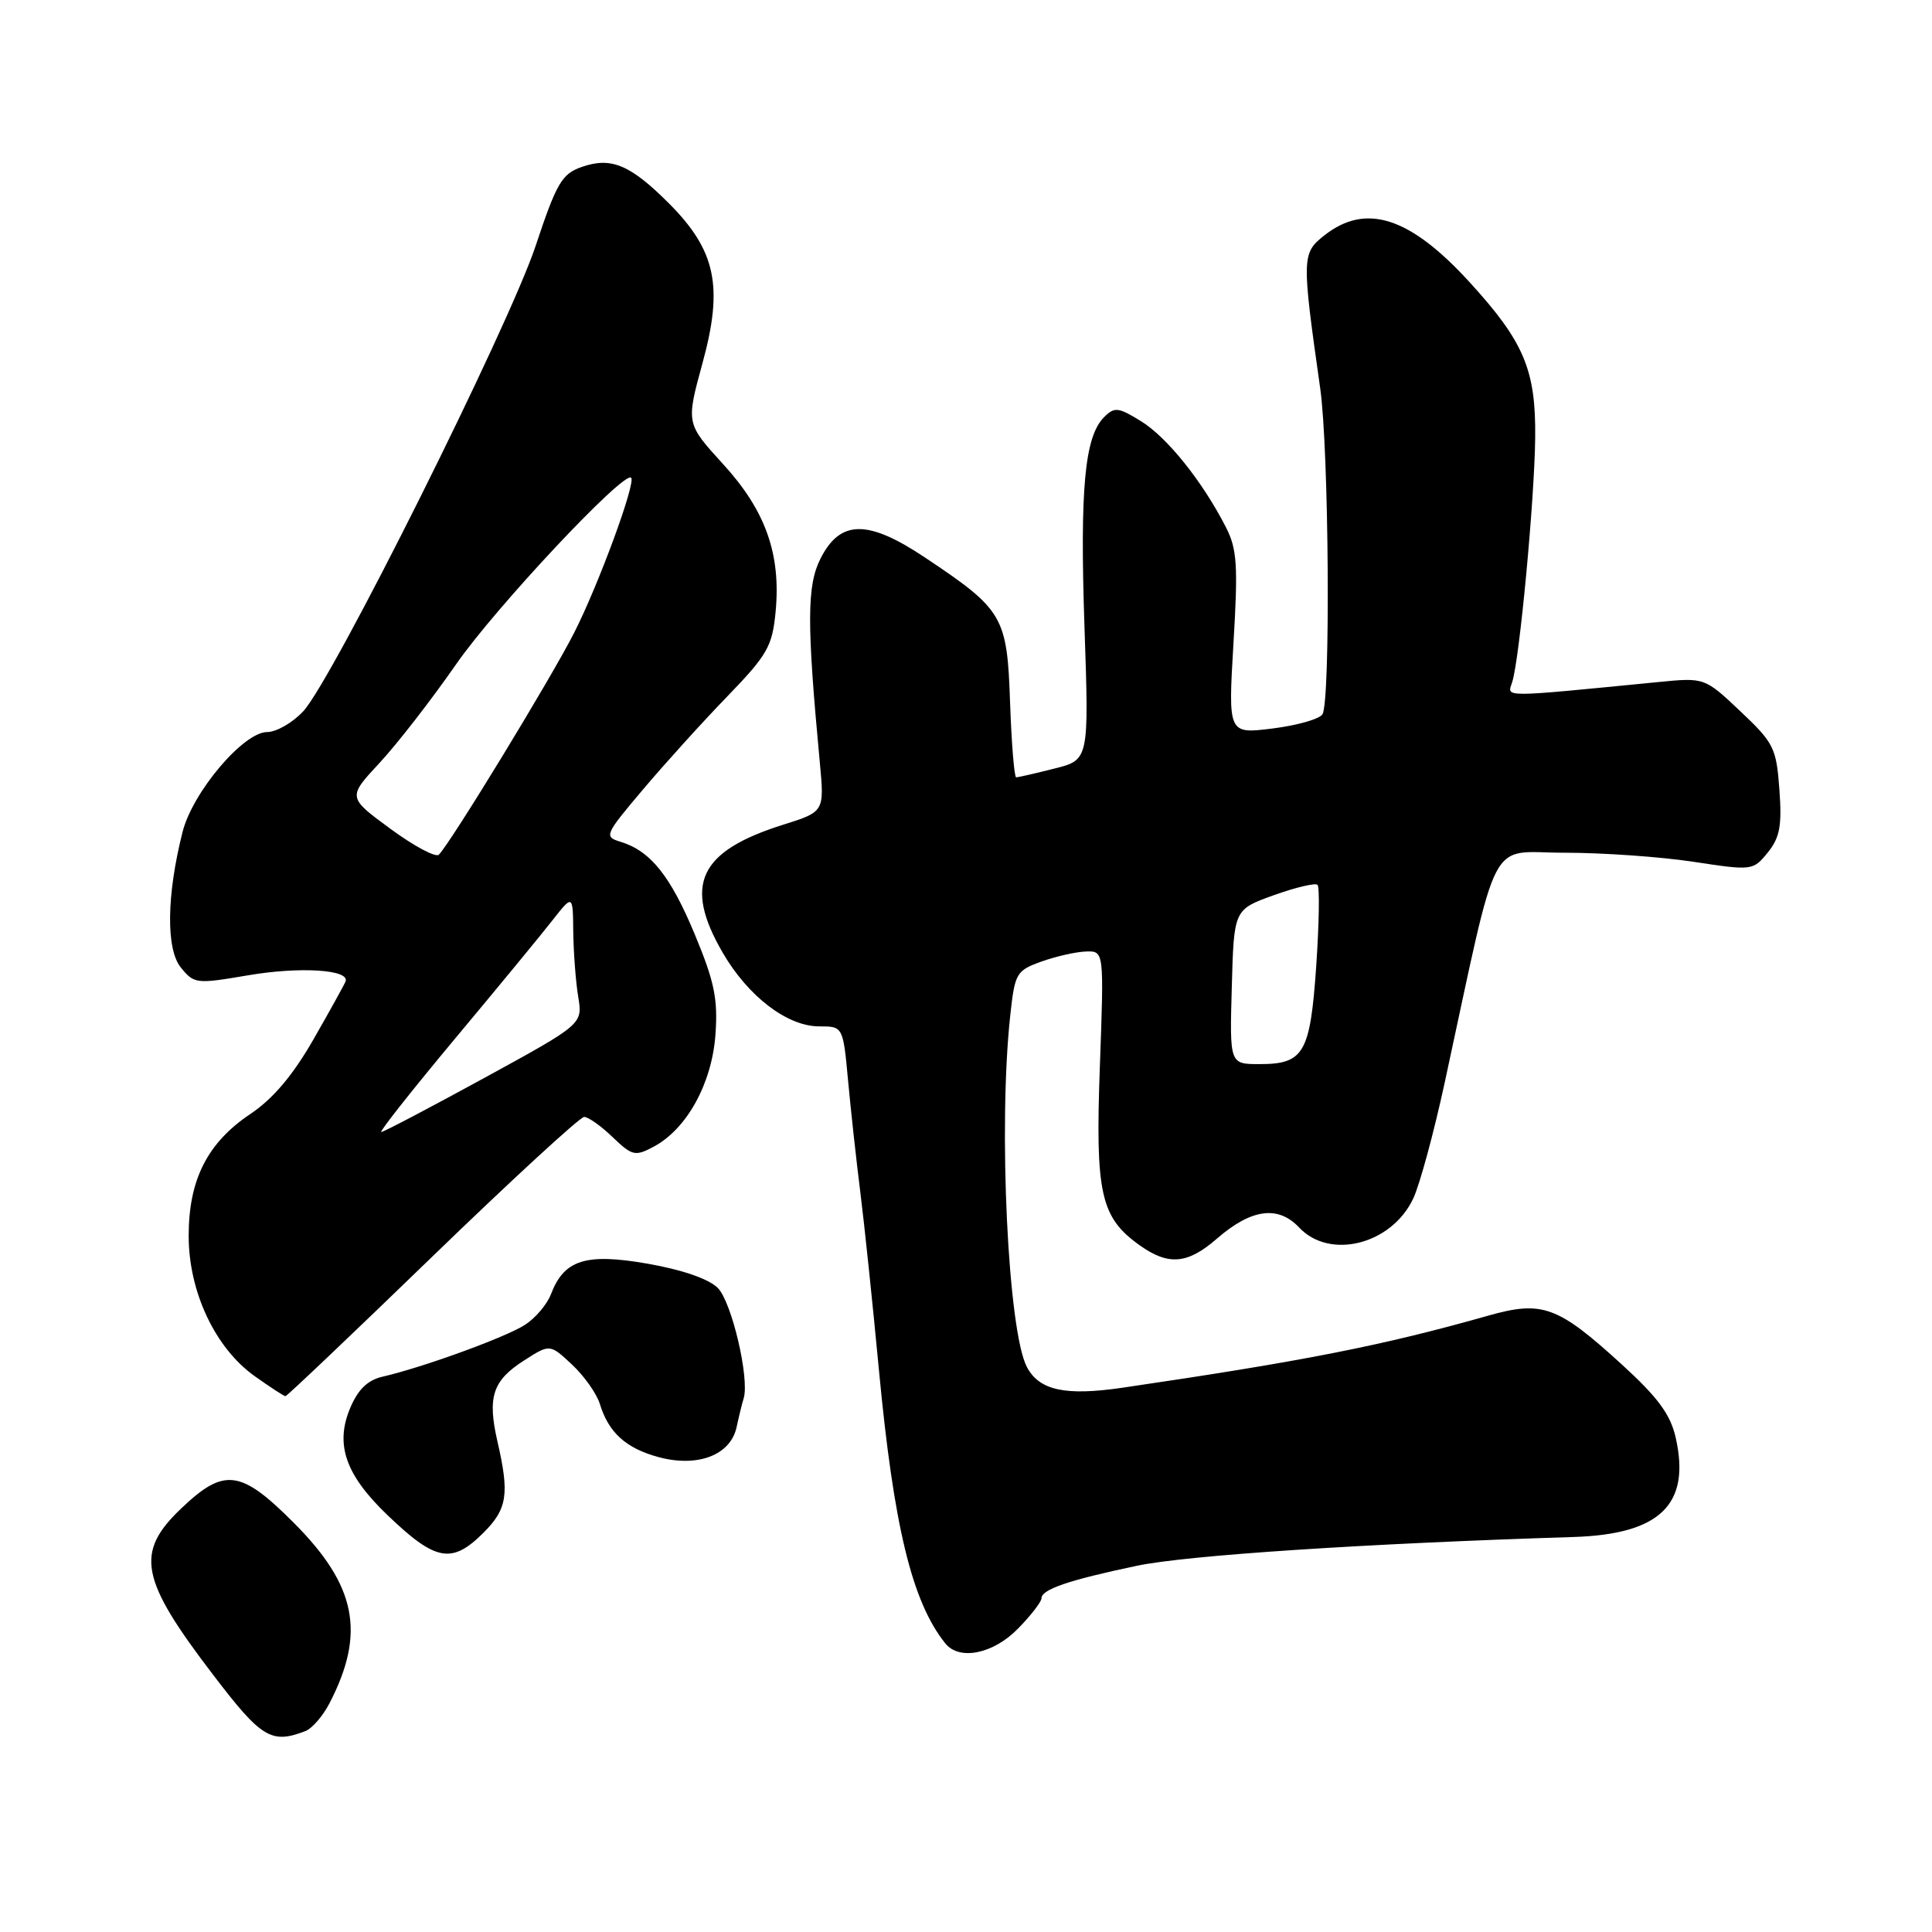 <?xml version="1.0" encoding="UTF-8" standalone="no"?>
<!DOCTYPE svg PUBLIC "-//W3C//DTD SVG 1.1//EN" "http://www.w3.org/Graphics/SVG/1.1/DTD/svg11.dtd" >
<svg xmlns="http://www.w3.org/2000/svg" xmlns:xlink="http://www.w3.org/1999/xlink" version="1.1" viewBox="0 0 256 256">
 <g >
 <path fill="currentColor"
d=" M 40.46 229.38 C 41.35 229.04 42.79 227.38 43.66 225.69 C 48.48 216.37 47.23 210.09 38.90 201.75 C 31.89 194.73 29.71 194.45 24.04 199.85 C 17.86 205.72 18.53 209.22 28.27 221.96 C 34.65 230.32 35.95 231.11 40.46 229.38 Z  M 134.88 215.81 C 136.60 214.06 138.00 212.24 138.00 211.79 C 138.00 210.60 141.62 209.37 150.66 207.47 C 157.29 206.08 180.82 204.53 208.50 203.66 C 219.97 203.30 224.04 199.35 222.04 190.50 C 221.35 187.43 219.69 185.17 214.90 180.80 C 206.40 173.04 204.37 172.30 197.20 174.33 C 183.16 178.31 172.71 180.36 148.67 183.89 C 141.16 184.98 137.73 184.24 136.08 181.16 C 133.56 176.44 132.26 149.31 133.86 134.58 C 134.47 128.94 134.66 128.61 138.00 127.41 C 139.93 126.72 142.58 126.12 143.90 126.08 C 146.29 126.00 146.29 126.00 145.74 141.25 C 145.12 158.17 145.82 161.31 151.03 165.02 C 154.83 167.72 157.35 167.51 161.22 164.15 C 165.79 160.17 169.35 159.68 172.14 162.65 C 176.21 166.98 184.41 164.90 187.27 158.79 C 188.12 156.98 189.99 150.10 191.42 143.50 C 198.74 109.70 197.02 113.00 207.32 112.99 C 212.37 112.99 220.05 113.53 224.38 114.19 C 232.19 115.38 232.29 115.36 234.24 112.96 C 235.84 110.98 236.13 109.42 235.78 104.63 C 235.38 99.11 235.05 98.44 230.61 94.25 C 225.87 89.77 225.87 89.77 219.69 90.38 C 198.53 92.45 199.72 92.45 200.38 90.36 C 201.35 87.32 203.33 66.23 203.42 58.00 C 203.52 49.01 201.94 45.28 194.70 37.36 C 186.82 28.74 180.99 26.86 175.51 31.17 C 172.48 33.55 172.47 34.07 174.94 51.50 C 176.09 59.62 176.32 92.95 175.23 94.65 C 174.83 95.28 171.85 96.13 168.61 96.53 C 162.73 97.26 162.73 97.26 163.44 85.24 C 164.06 74.90 163.92 72.75 162.44 69.86 C 159.35 63.81 154.66 57.96 151.22 55.83 C 148.18 53.95 147.68 53.89 146.30 55.27 C 143.72 57.85 143.08 64.74 143.70 83.09 C 144.30 100.69 144.30 100.69 139.71 101.84 C 137.18 102.48 134.91 103.00 134.65 103.00 C 134.40 103.00 134.03 98.54 133.84 93.08 C 133.45 81.66 132.95 80.80 122.56 73.87 C 115.00 68.82 111.34 68.85 108.73 74.00 C 106.91 77.58 106.89 82.51 108.63 101.03 C 109.24 107.56 109.24 107.56 103.74 109.29 C 92.62 112.80 90.53 117.22 95.76 126.23 C 99.13 132.04 104.32 136.00 108.55 136.00 C 111.71 136.00 111.71 136.00 112.38 143.25 C 112.75 147.24 113.48 153.88 114.00 158.00 C 114.52 162.12 115.63 172.70 116.46 181.50 C 118.42 202.25 120.84 212.23 125.25 217.75 C 127.10 220.07 131.60 219.17 134.88 215.81 Z  M 64.08 203.08 C 67.22 199.93 67.52 197.98 65.92 191.03 C 64.56 185.12 65.27 182.94 69.41 180.29 C 72.86 178.07 72.86 178.07 75.79 180.81 C 77.40 182.31 79.06 184.66 79.48 186.02 C 80.64 189.83 82.94 191.91 87.28 193.08 C 92.46 194.47 96.79 192.81 97.60 189.12 C 97.91 187.68 98.33 185.95 98.54 185.29 C 99.34 182.67 96.96 172.51 95.11 170.66 C 93.91 169.46 90.40 168.25 85.84 167.45 C 77.61 166.01 74.74 166.92 73.00 171.50 C 72.50 172.82 70.97 174.63 69.59 175.53 C 67.11 177.16 56.07 181.18 50.68 182.42 C 48.70 182.88 47.43 184.11 46.38 186.62 C 44.39 191.40 45.78 195.41 51.26 200.68 C 57.72 206.90 59.86 207.30 64.08 203.08 Z  M 57.29 166.50 C 67.81 156.32 76.86 148.00 77.40 148.00 C 77.95 148.00 79.65 149.20 81.18 150.68 C 83.78 153.17 84.16 153.25 86.64 151.93 C 91.02 149.58 94.33 143.56 94.80 137.10 C 95.14 132.36 94.67 130.08 92.07 123.83 C 88.84 116.05 86.18 112.74 82.22 111.54 C 80.02 110.87 80.12 110.62 85.15 104.67 C 88.01 101.28 93.04 95.72 96.32 92.33 C 101.69 86.78 102.33 85.66 102.77 81.08 C 103.50 73.43 101.45 67.65 95.79 61.47 C 90.90 56.11 90.90 56.11 93.09 48.10 C 95.87 37.96 94.86 33.18 88.63 26.94 C 83.51 21.82 80.98 20.76 77.09 22.12 C 74.45 23.04 73.76 24.21 70.97 32.59 C 67.38 43.36 44.05 90.10 40.18 94.25 C 38.78 95.76 36.62 97.00 35.40 97.00 C 32.26 97.00 25.52 104.96 24.19 110.24 C 22.07 118.62 21.98 125.76 23.96 128.20 C 25.72 130.37 26.01 130.40 32.83 129.24 C 39.69 128.06 46.37 128.47 45.79 130.04 C 45.63 130.46 43.71 133.93 41.52 137.75 C 38.81 142.48 36.16 145.61 33.20 147.59 C 27.48 151.42 25.00 156.31 25.00 163.76 C 25.00 171.17 28.51 178.62 33.75 182.35 C 35.80 183.81 37.63 185.00 37.83 185.00 C 38.02 185.00 46.78 176.68 57.29 166.50 Z  M 163.22 130.76 C 163.50 120.52 163.50 120.52 168.78 118.62 C 171.68 117.58 174.30 116.96 174.58 117.25 C 174.87 117.54 174.79 122.36 174.41 127.96 C 173.61 139.57 172.78 141.00 166.89 141.00 C 162.93 141.00 162.93 141.00 163.22 130.76 Z  M 60.23 137.70 C 65.88 130.94 71.72 123.85 73.20 121.95 C 75.91 118.50 75.91 118.50 75.96 123.50 C 76.00 126.25 76.29 130.12 76.62 132.10 C 77.21 135.70 77.21 135.70 64.14 142.85 C 56.95 146.78 50.82 150.00 50.52 150.00 C 50.21 150.00 54.59 144.47 60.23 137.70 Z  M 51.73 109.82 C 46.05 105.65 46.05 105.65 50.30 101.08 C 52.64 98.56 57.21 92.67 60.45 88.00 C 65.67 80.48 82.68 62.35 83.63 63.30 C 84.28 63.95 79.37 77.34 76.11 83.78 C 73.12 89.71 59.75 111.63 58.15 113.25 C 57.74 113.66 54.85 112.11 51.73 109.82 Z "/>
</g>
</svg>